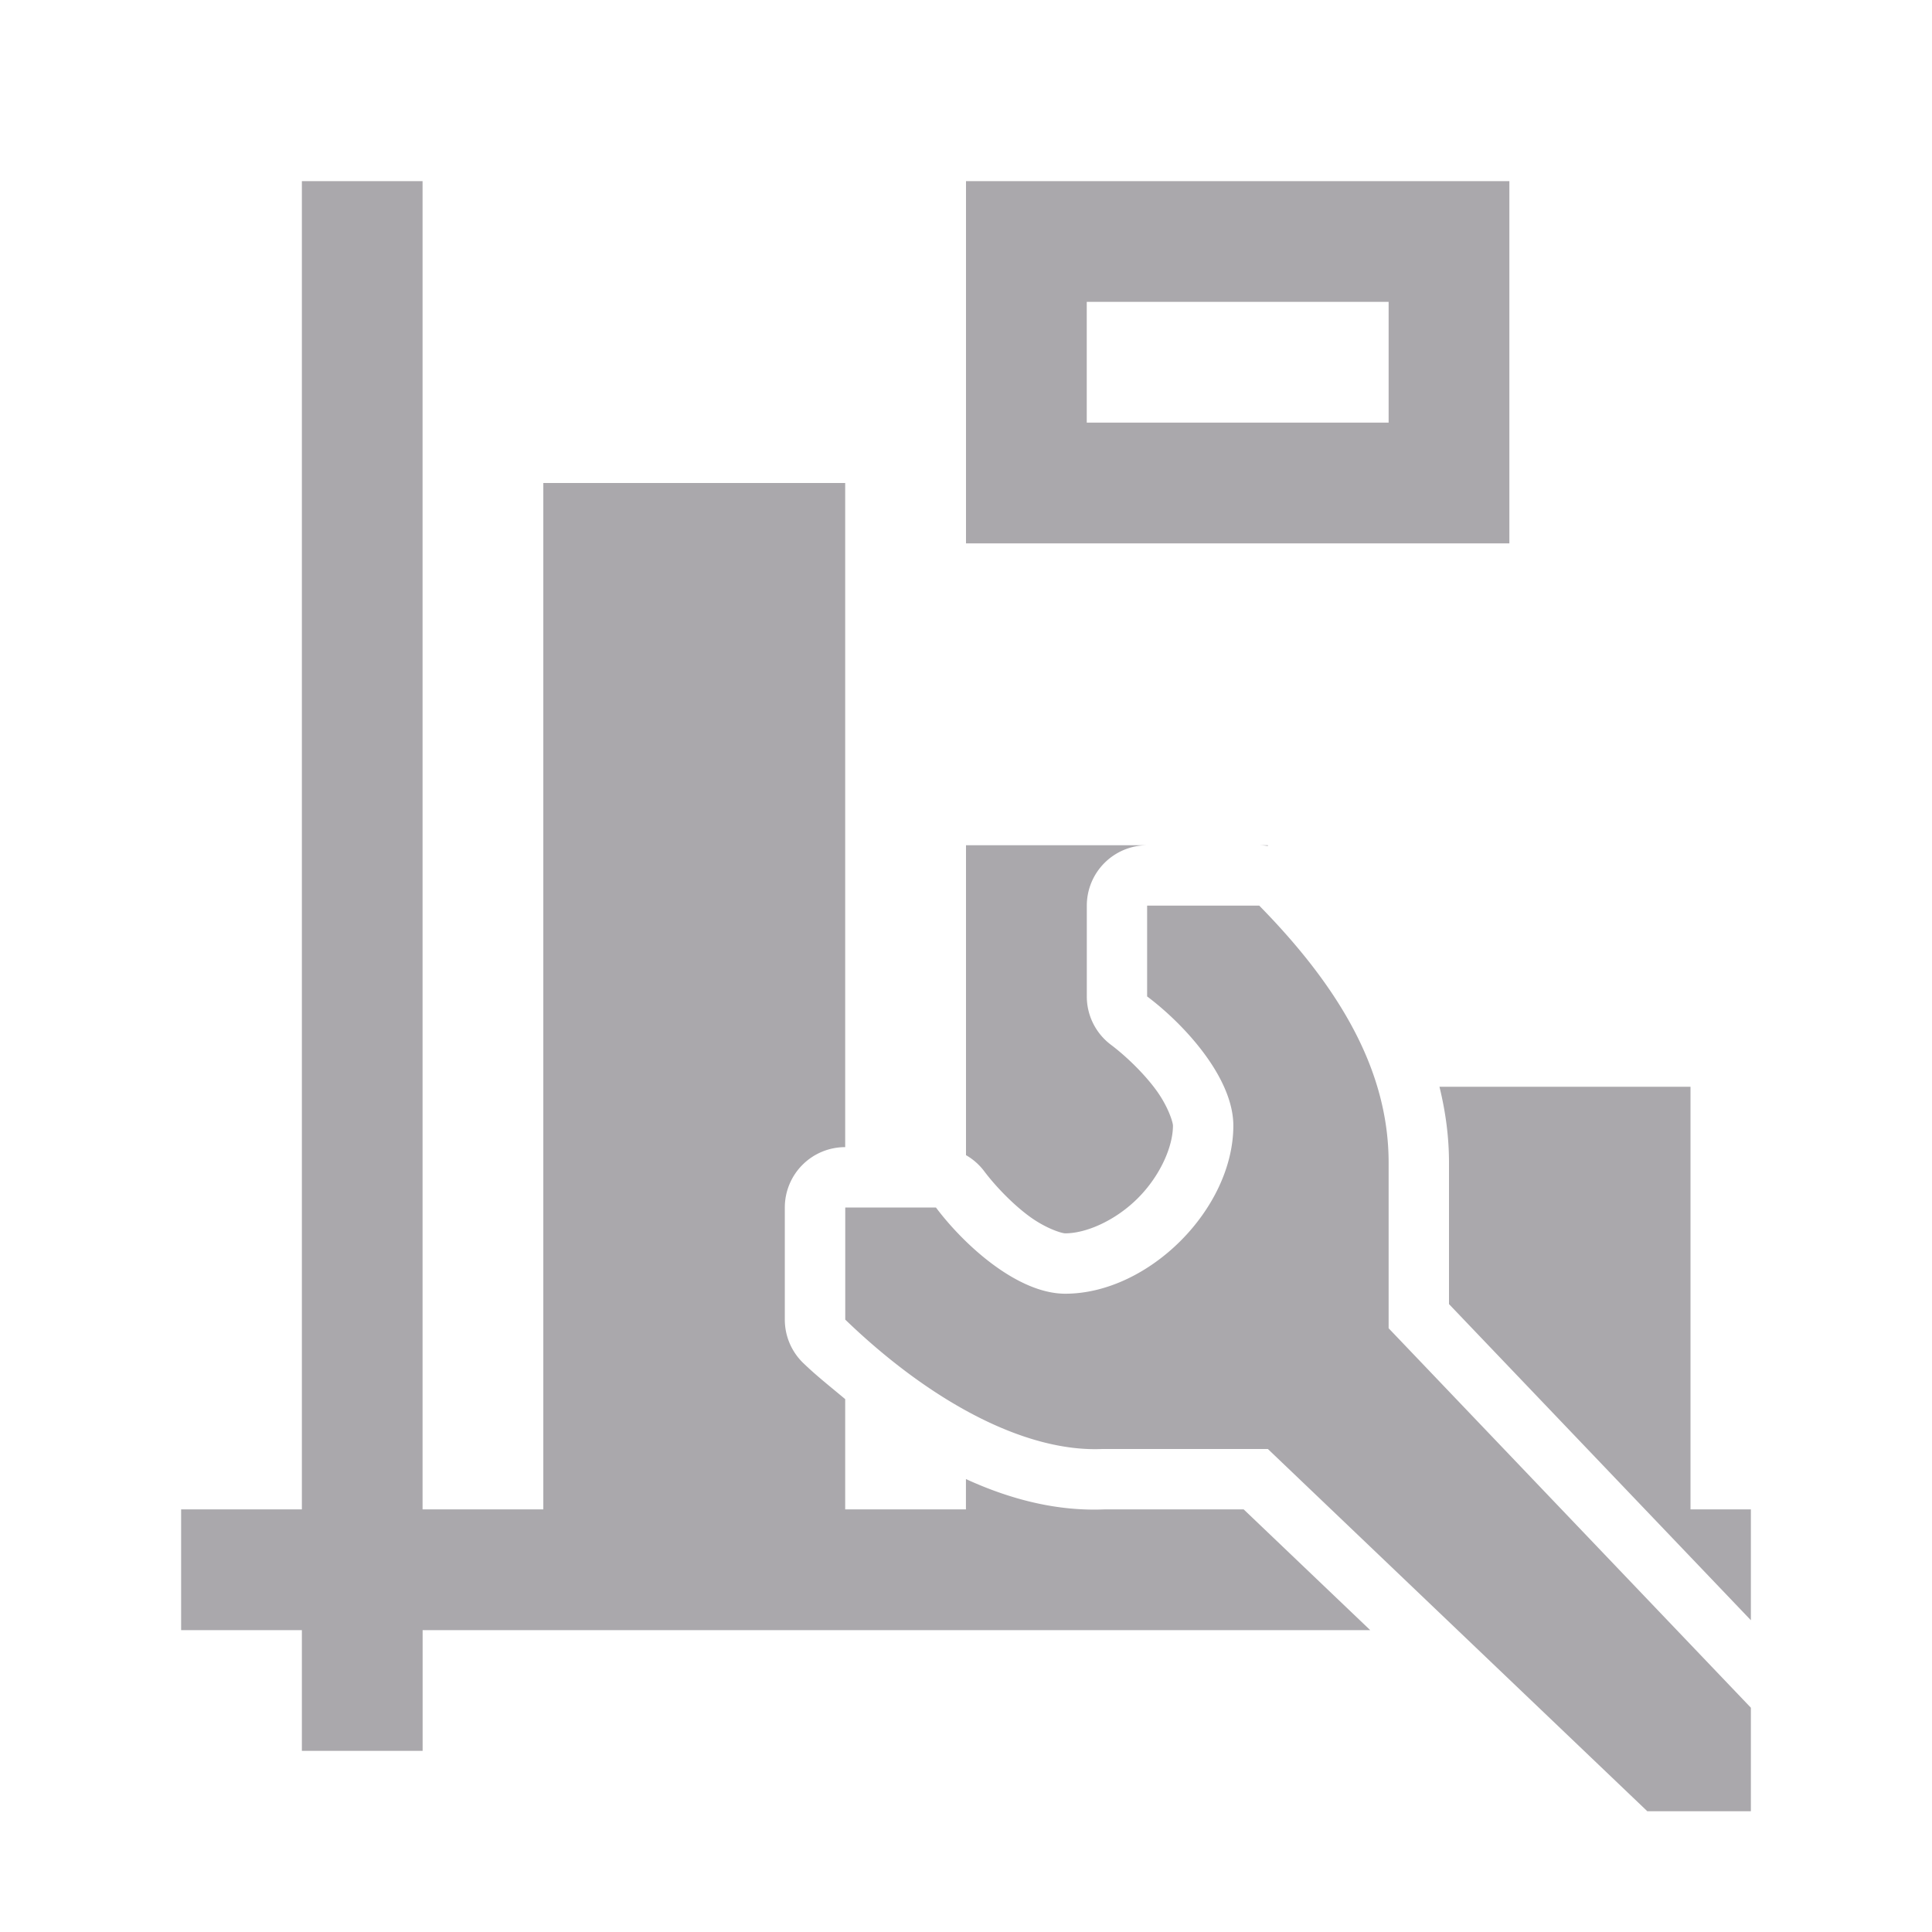 <svg height="32" viewBox="0 0 32 32" width="32" xmlns="http://www.w3.org/2000/svg"><path d="m5 3v22h-2v2h2v2h2v-2h15.695l-2.096-2h-2.299c-.786.034-1.557-.161-2.301-.502v.502h-2v-1.826c-.233-.196-.47-.381-.693-.596a1 1 0 0 1 -.307-.721v-1.857a1 1 0 0 1 1-1v-11h-5v17h-2v-22zm11 0v6h9v-6zm2 2h5v2h-5zm-2 9v5.133a1 1 0 0 1 .303.268c.178.237.465.539.744.744.279.205.541.283.596.283.351 0 .835-.214 1.203-.582.368-.368.581-.85.582-1.201-0-.055-.078-.317-.283-.596-.205-.279-.507-.566-.744-.744a1 1 0 0 1 -.4-.801v-1.504a1 1 0 0 1 1-1zm4.857 0a1 1 0 0 1 .143.012v-.012zm-1.857 1v1.504c.628.471 1.427 1.353 1.428 2.139 0 1.381-1.404 2.785-2.785 2.785-.786-.001-1.669-.799-2.141-1.428h-1.502v1.857c1.371 1.322 2.948 2.2 4.258 2.143h2.742l6.285 6h1.715v-1.715l-6-6.285v-2.742c0-1.512-.796-2.886-2.143-4.258zm4.842 3c.1.408.158.826.158 1.258v2.342l5 5.236v-1.836h-1v-7z" fill="#aaa8ac"/></svg>